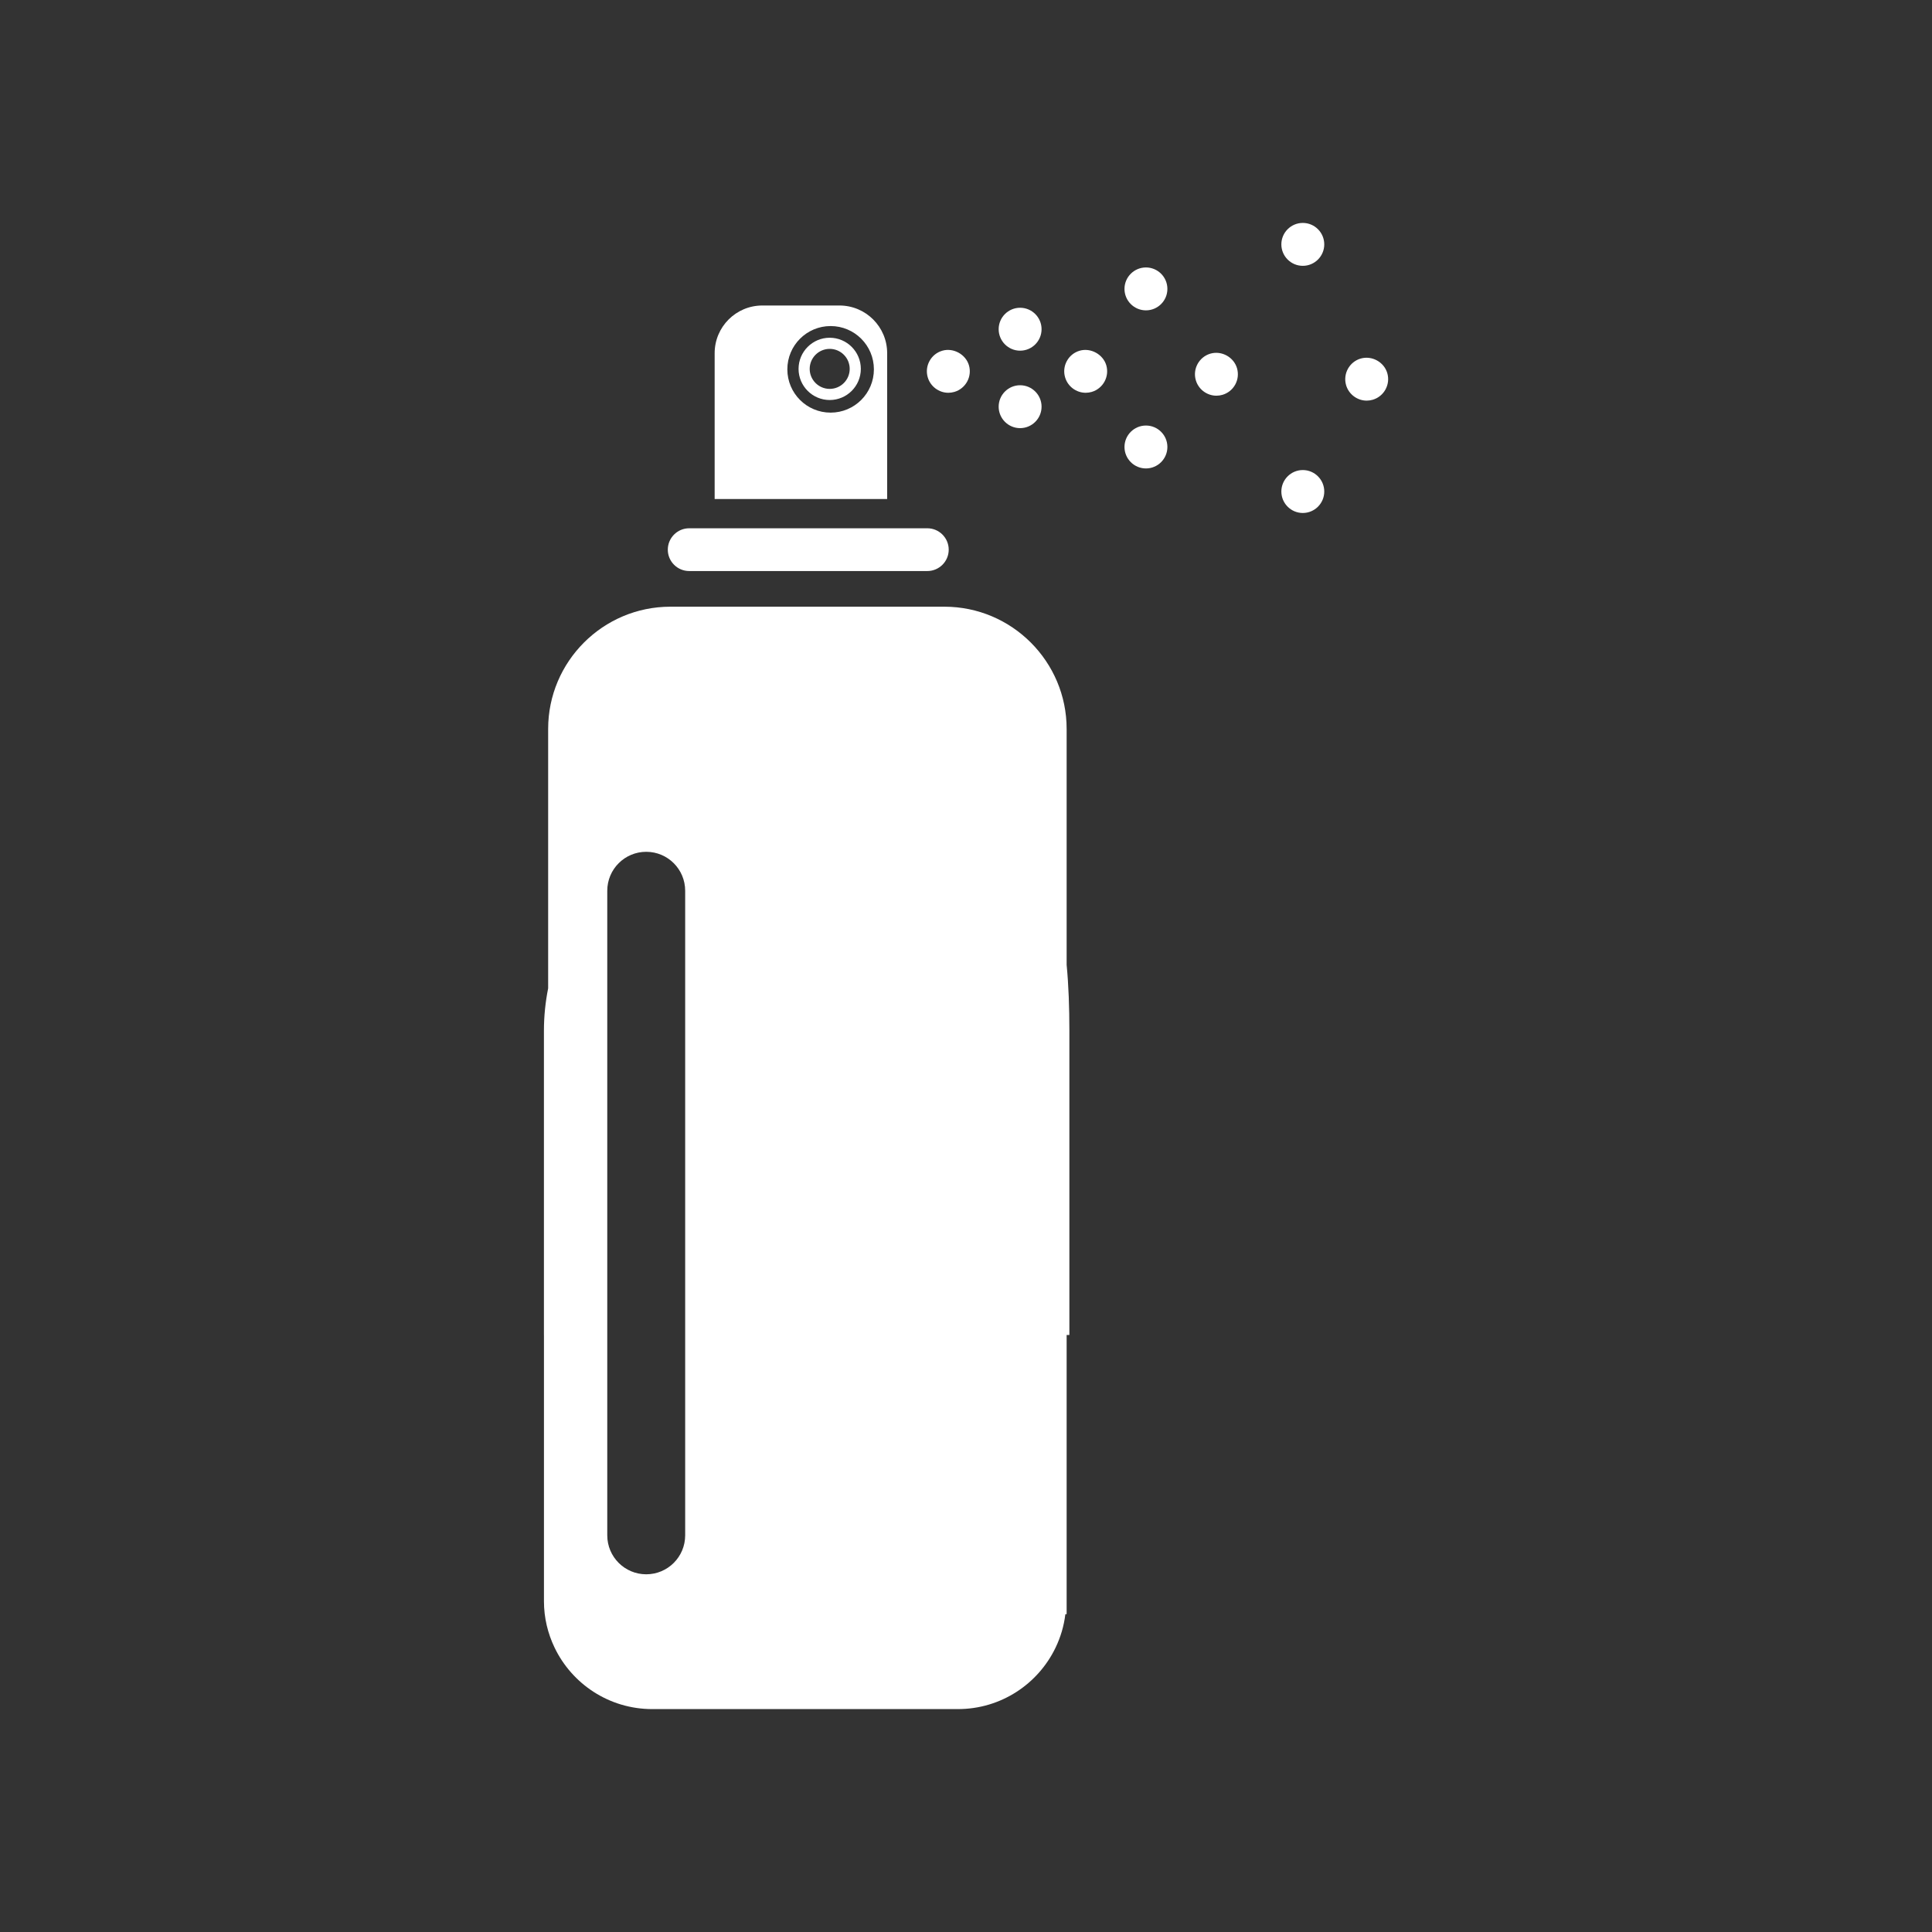 <?xml version="1.0" encoding="iso-8859-1"?>
<!-- Generator: Adobe Illustrator 25.4.1, SVG Export Plug-In . SVG Version: 6.00 Build 0)  -->
<svg version="1.1" id="Calque_1" xmlns="http://www.w3.org/2000/svg" xmlns:xlink="http://www.w3.org/1999/xlink" x="0px" y="0px"
	 viewBox="0 0 368.5 368.5" style="enable-background:new 0 0 368.5 368.5;" xml:space="preserve">
<rect x="0" y="0" width="368.5" height="368.5" fill="#333333" stroke="none"/>
<g>
	<path style="fill:#FFFFFF;" d="M259.53,68.388c-2.16,0.633-3.41,2.906-2.784,5.072c0.503,1.738,2.121,2.954,3.928,2.954
		c0.388,0,0.774-0.056,1.147-0.165c2.166-0.633,3.416-2.911,2.784-5.077C263.993,69.07,261.703,67.77,259.53,68.388"/>
	<path style="fill:#FFFFFF;" d="M232.014,75.473c0.386,0,0.771-0.055,1.138-0.162c1.051-0.303,1.922-1,2.449-1.96
		c0.524-0.957,0.646-2.061,0.34-3.124c-0.622-2.102-2.919-3.397-5.077-2.776c-2.167,0.638-3.413,2.915-2.78,5.069
		C228.587,74.258,230.204,75.473,232.014,75.473"/>
	<path style="fill:#FFFFFF;" d="M177.292,68.853c-0.526,0.957-0.647,2.064-0.341,3.109c0.505,1.739,2.121,2.954,3.929,2.954
		c0.387,0,0.772-0.055,1.147-0.164c2.165-0.634,3.415-2.909,2.785-5.075c-0.618-2.111-2.995-3.393-5.071-2.787
		C178.688,67.195,177.819,67.89,177.292,68.853"/>
	<path style="fill:#FFFFFF;" d="M205.939,66.89c-1.053,0.305-1.924,1-2.45,1.963c-0.527,0.959-0.645,2.066-0.34,3.107
		c0.504,1.74,2.118,2.956,3.928,2.956c0.388,0,0.772-0.055,1.149-0.164c2.164-0.635,3.412-2.909,2.784-5.076
		C210.39,67.564,208.016,66.289,205.939,66.89"/>
	<path style="fill:#FFFFFF;" d="M248.491,42.52c-2.256,0-4.092,1.835-4.092,4.092c0,2.257,1.836,4.091,4.092,4.091
		c2.256,0,4.092-1.834,4.092-4.091C252.583,44.355,250.747,42.52,248.491,42.52"/>
	<path style="fill:#FFFFFF;" d="M218.573,59.195c2.256,0,4.09-1.835,4.09-4.089c0-2.258-1.834-4.094-4.09-4.094
		c-2.258,0-4.094,1.836-4.094,4.094C214.479,57.36,216.315,59.195,218.573,59.195"/>
	<path style="fill:#FFFFFF;" d="M194.57,58.701c-2.256,0-4.09,1.835-4.09,4.09c0,2.259,1.834,4.096,4.09,4.096
		c2.257,0,4.094-1.837,4.094-4.096C198.664,60.536,196.827,58.701,194.57,58.701"/>
	<path style="fill:#FFFFFF;" d="M248.491,89.655c-2.256,0-4.092,1.836-4.092,4.093c0,2.26,1.836,4.095,4.092,4.095
		c2.256,0,4.092-1.835,4.092-4.095C252.583,91.491,250.747,89.655,248.491,89.655"/>
	<path style="fill:#FFFFFF;" d="M218.573,89.348c2.256,0,4.09-1.838,4.09-4.094c0-2.256-1.834-4.09-4.09-4.09
		c-2.258,0-4.094,1.834-4.094,4.09C214.479,87.51,216.315,89.348,218.573,89.348"/>
	<path style="fill:#FFFFFF;" d="M194.57,73.479c-2.256,0-4.09,1.834-4.09,4.09c0,2.256,1.834,4.092,4.09,4.092
		c2.257,0,4.094-1.836,4.094-4.092C198.664,75.313,196.827,73.479,194.57,73.479"/>
	<path style="fill:#FFFFFF;" d="M131.452,108.917h45.421c2.249,0,4.08-1.828,4.08-4.075c0-2.251-1.831-4.082-4.08-4.082h-45.421
		c-2.249,0-4.079,1.831-4.079,4.082C127.373,107.089,129.202,108.917,131.452,108.917"/>
	<path style="fill:#FFFFFF;" d="M169.213,95.185v-0.793V67.368c0-5.025-4.073-9.098-9.101-9.098h-14.705
		c-5.024,0-9.098,4.073-9.098,9.098v27.024v0.793H169.213z M158.428,62.19c4.562,0,8.255,3.695,8.255,8.255
		c0,4.563-3.693,8.258-8.255,8.258c-4.561,0-8.254-3.695-8.254-8.258C150.174,65.885,153.867,62.19,158.428,62.19"/>
	<path style="fill:#FFFFFF;" d="M203.202,307.88h0.243v-53.256h0.522v-58.033c0-4.384-0.141-8.602-0.522-12.565v-44.995
		c0-12.854-10.457-23.312-23.312-23.312h-52.266c-12.857,0-23.315,10.458-23.315,23.312v49.474
		c-0.522,2.617-0.805,5.317-0.805,8.086v58.033h0.004v0.014v50.779c0,3.166,0.74,6.152,2.023,8.831
		c3.322,6.934,10.407,11.736,18.637,11.736h58.293c8.228,0,15.313-4.802,18.637-11.736
		C202.286,312.276,202.932,310.139,203.202,307.88 M123.257,162.469c4.104,0,7.43,3.326,7.43,7.43v122.944
		c0,4.103-3.326,7.43-7.43,7.43c-4.104,0-7.43-3.327-7.43-7.43V169.899C115.827,165.795,119.153,162.469,123.257,162.469"/>
	<path style="fill:#FFFFFF;" d="M158.253,76.298c3.274,0,5.938-2.664,5.938-5.937c0-3.277-2.664-5.941-5.938-5.941
		c-3.276,0-5.939,2.664-5.939,5.941C152.314,73.634,154.977,76.298,158.253,76.298 M158.253,66.543c2.104,0,3.815,1.713,3.815,3.818
		c0,2.104-1.711,3.814-3.815,3.814c-2.104,0-3.817-1.71-3.817-3.814C154.436,68.256,156.149,66.543,158.253,66.543"/>
</g>
</svg>
